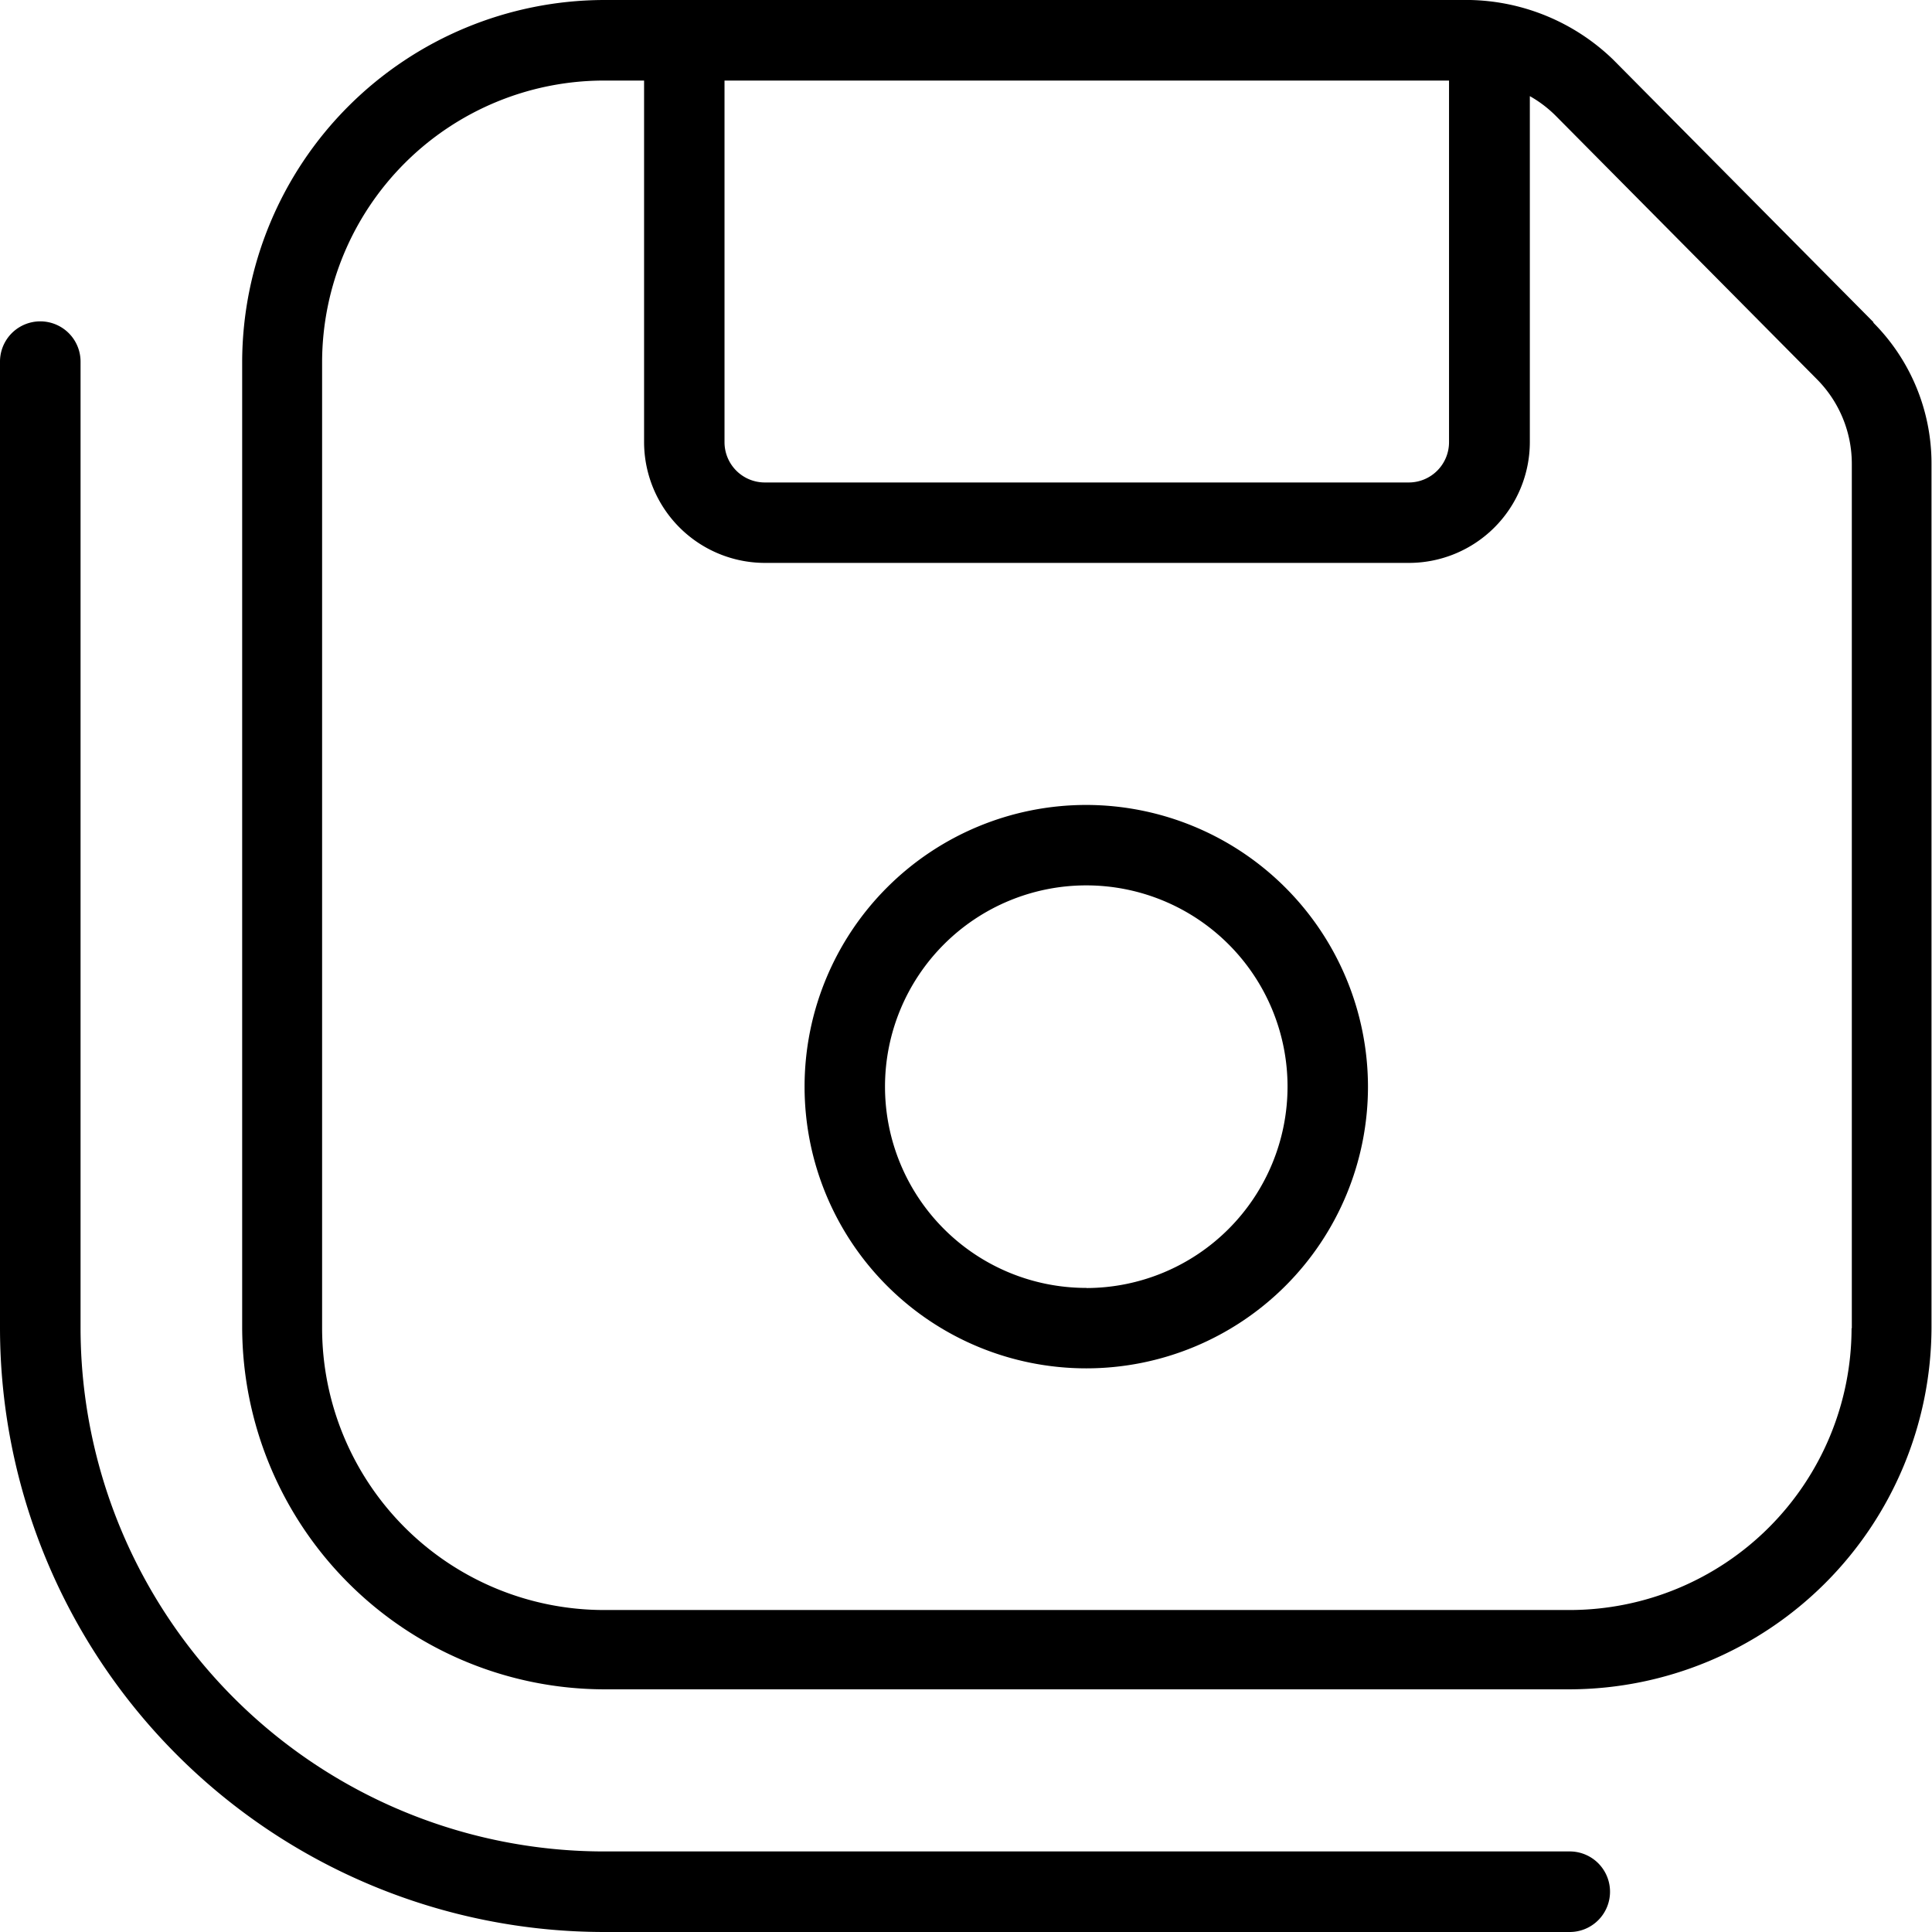 <svg xmlns="http://www.w3.org/2000/svg" width="15.493" height="15.493" viewBox="0 0 15.493 15.493">
  <path id="floppy-disks" d="M15.025,2.585,12.936.478A1.7,1.7,0,0,0,11.79,0H4.842a2.909,2.909,0,0,0-2.9,2.9v7.747a2.909,2.909,0,0,0,2.9,2.9h7.747a2.909,2.909,0,0,0,2.9-2.9V3.722a1.6,1.6,0,0,0-.468-1.136ZM5.81.646h5.81v2.9a.323.323,0,0,1-.323.323H6.133a.323.323,0,0,1-.323-.323Zm9.038,10.006a2.262,2.262,0,0,1-2.259,2.259H4.842a2.262,2.262,0,0,1-2.259-2.259V2.9A2.262,2.262,0,0,1,4.842.646h.323v2.9a.97.97,0,0,0,.968.968H11.3a.97.97,0,0,0,.968-.968V.771a.961.961,0,0,1,.211.161l2.09,2.108h0a.962.962,0,0,1,.281.682v6.929ZM12.911,15.17a.323.323,0,0,1-.323.323H4.842A4.847,4.847,0,0,1,0,10.652V2.9a.323.323,0,0,1,.646,0v7.747a4.2,4.2,0,0,0,4.2,4.2h7.747A.323.323,0,0,1,12.911,15.17Zm-4.2-8.715a2.259,2.259,0,1,0,2.259,2.259A2.262,2.262,0,0,0,8.715,6.455Zm0,3.873a1.614,1.614,0,1,1,1.614-1.614A1.616,1.616,0,0,1,8.715,10.329Z"/>
</svg>
